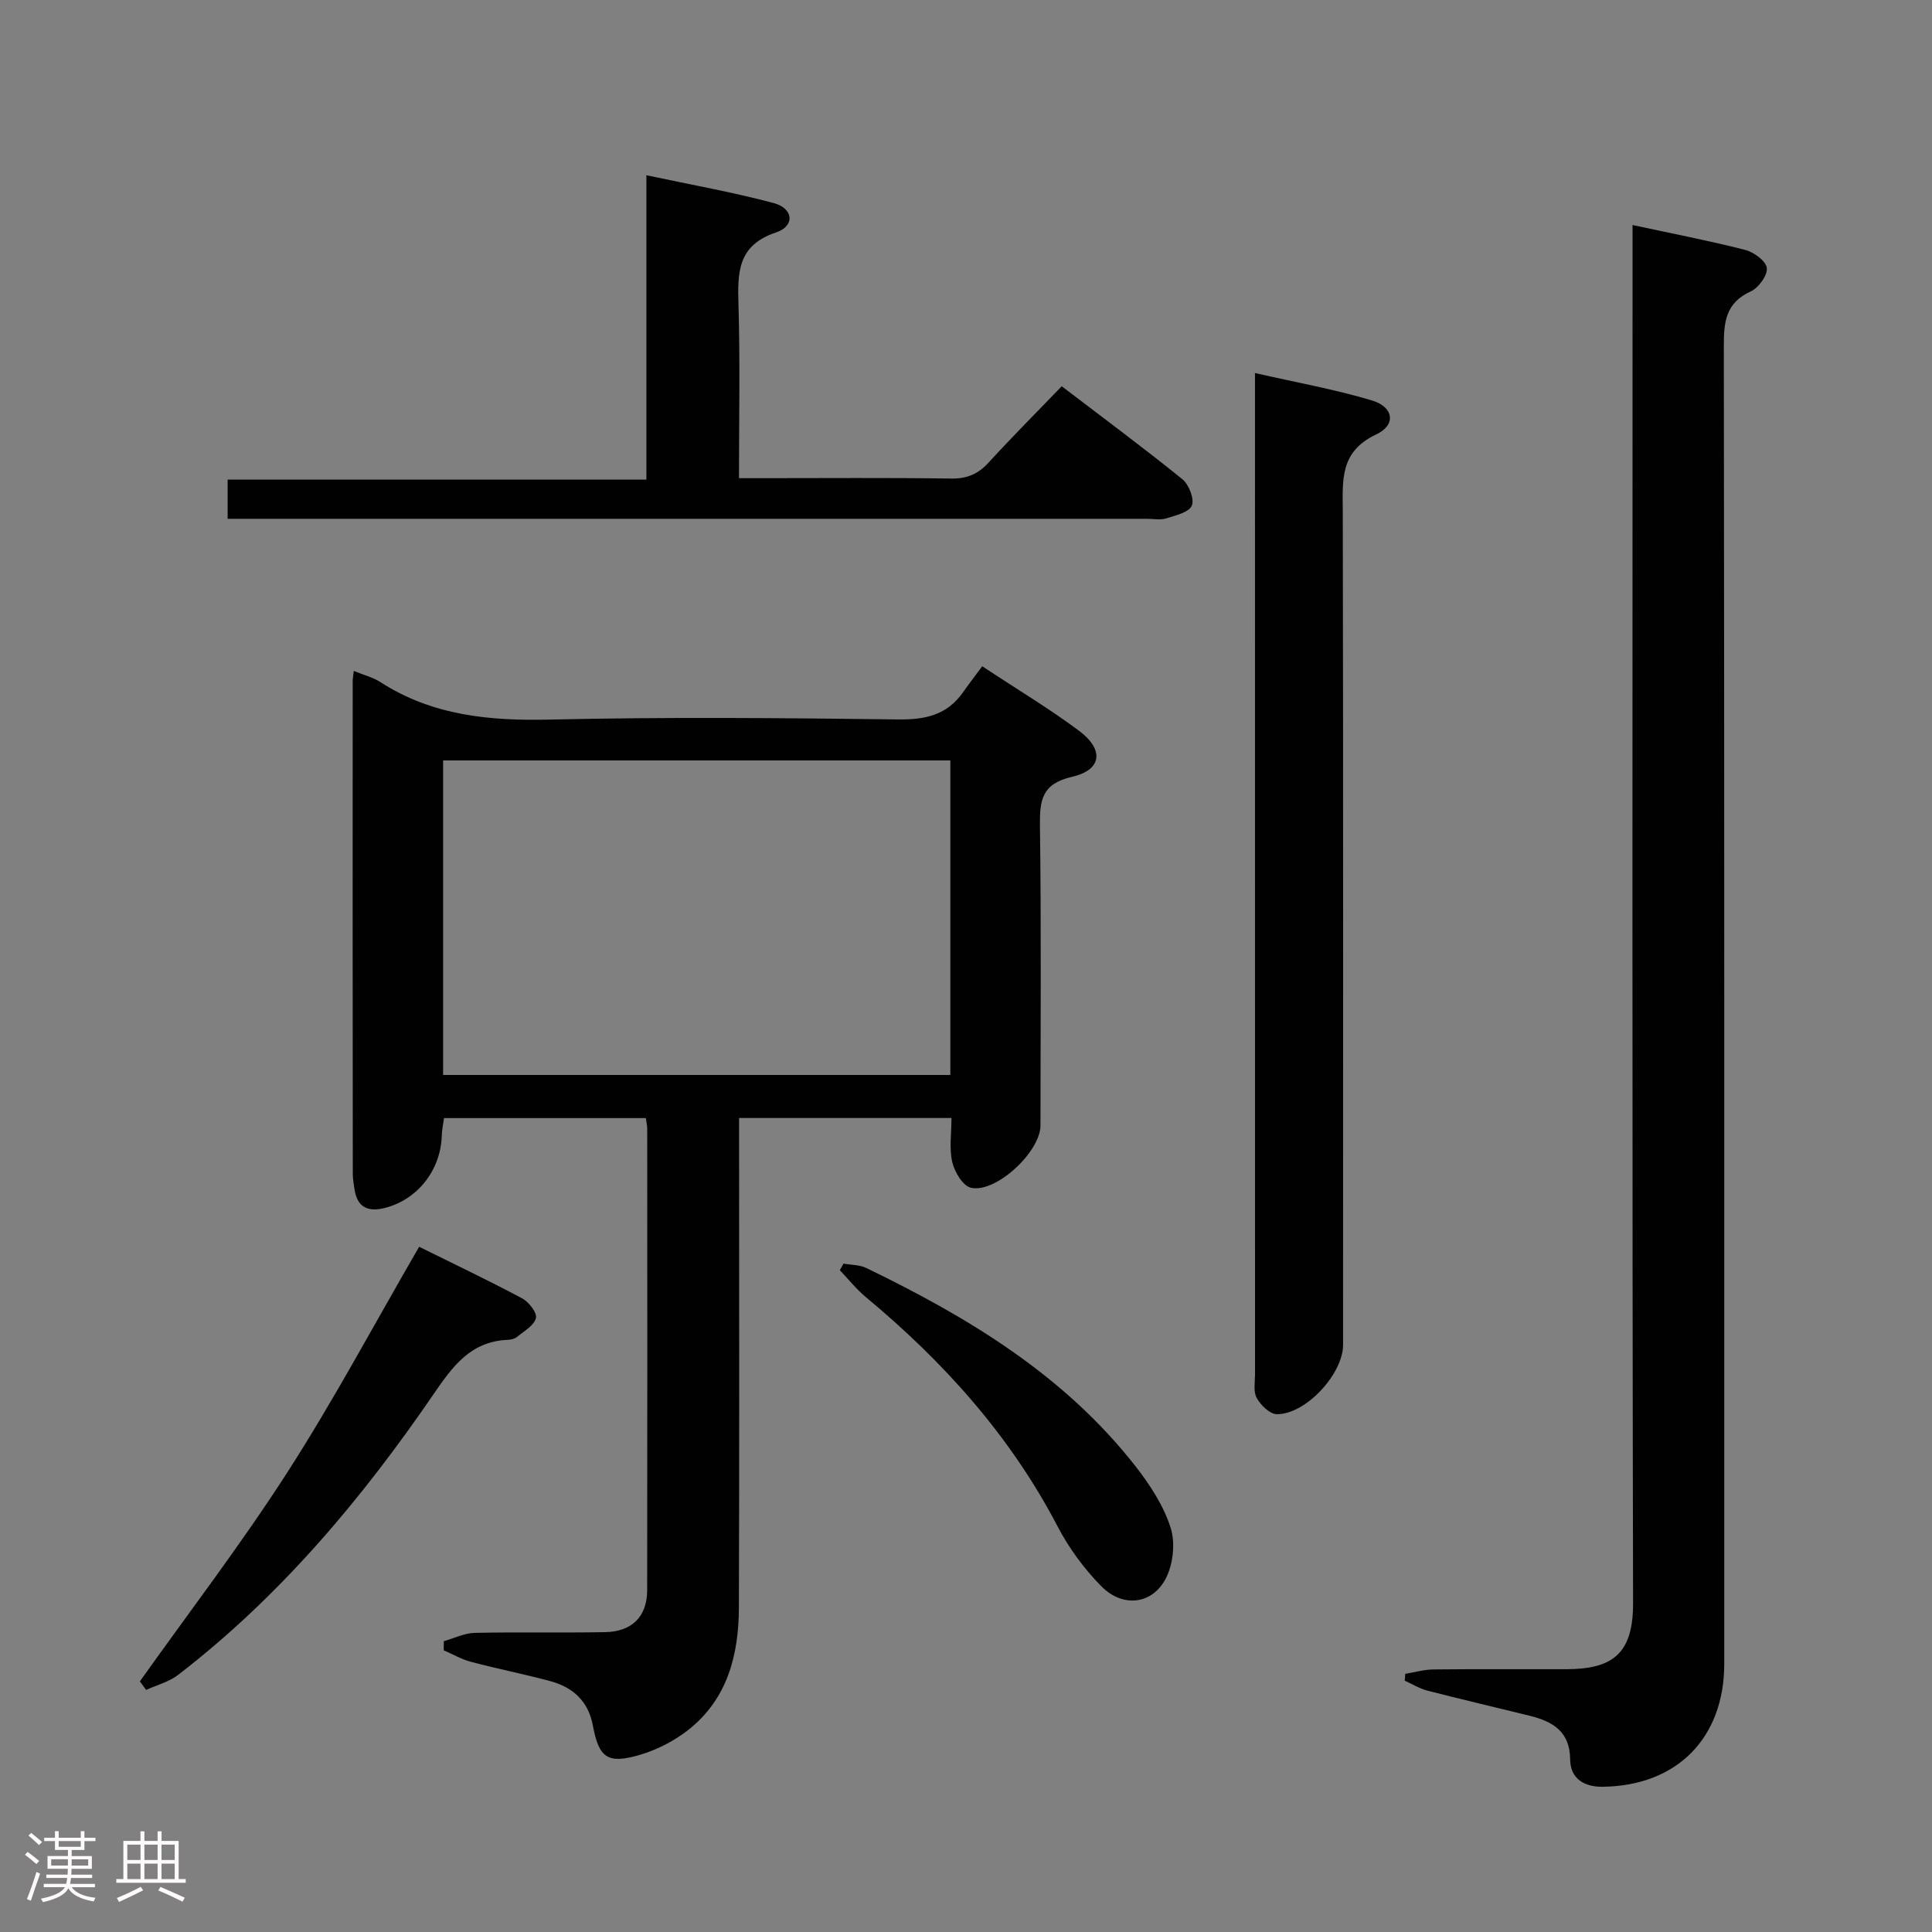 <svg enable-background="new 0 0 400 400" viewBox="0 0 400 400" xmlns="http://www.w3.org/2000/svg"><rect x="0" y="0" width="400" height="400" fill="#808080" stroke="none"/><path d="m5.17 384 .55-.58c.85.61 1.65 1.24 2.4 1.87l-.59.64c-.83-.73-1.62-1.38-2.36-1.93m1.22 9.53-.82-.34c.71-1.76 1.37-3.64 1.98-5.63.24.13.5.25.76.36-.6 1.67-1.24 3.54-1.92 5.61m-.5-13.5.57-.54c.56.44 1.31 1.06 2.26 1.87l-.64.64c-.68-.66-1.41-1.32-2.19-1.97m3.25.46h2.24v-1.36h.77v1.36h4.57v-1.36h.76v1.36h2.28v.69h-2.28v1.84h-2.64v1.26h4.18v2.64h-4.21c0 .45-.02.86-.05 1.21h4.32v.69h-4.38c-.04.34-.1.75-.19 1.22h5.15v.69h-4.82c.87 1.19 2.51 1.92 4.93 2.19-.17.31-.3.57-.37.76-2.77-.49-4.52-1.41-5.26-2.76-.56 1.26-2.3 2.23-5.24 2.9-.12-.24-.26-.48-.43-.72 2.73-.55 4.38-1.34 4.96-2.38h-4.38v-.69h4.65c.1-.38.17-.79.21-1.22h-4.32v-.69h4.4c.03-.34.05-.75.05-1.21h-4.2v-2.64h4.23v-1.26h-2.69v-1.84h-2.24zm1.46 4.46v1.29h3.45c.01-.4.02-.57.01-.53v-.32-.45h-3.46zm1.55-2.59h4.57v-1.19h-4.57zm6.11 2.59h-3.42v.77c-.02.19-.01.37-.02.53h3.44z" fill="#fcfafa"/><path d="m32.63 379.16h.82v1.98h3.54v7.89h1.46v.78h-14.37v-.78h1.46v-7.89h3.54v-1.98h.82v1.98h2.73zm-3.49 11.48.5.73c-1.61.82-3.28 1.63-5 2.41-.13-.27-.28-.55-.44-.82 1.75-.72 3.4-1.49 4.94-2.32m-2.78-5.55h2.73v-3.18h-2.73zm0 3.95h2.73v-3.2h-2.73zm3.54-3.95h2.73v-3.18h-2.73zm0 3.95h2.73v-3.2h-2.73zm7.89 4.68c-1.84-.92-3.51-1.7-5.02-2.32l.45-.73c1.89.8 3.57 1.55 5.04 2.23zm-1.62-11.81h-2.73v3.18h2.73zm-2.73 7.13h2.73v-3.2h-2.73z" fill="#fcfafa"/><g fill="#010102"><path d="m73.25 138.91c2.15.88 3.96 1.32 5.45 2.28 10.82 6.99 22.7 8.09 35.29 7.79 23.98-.55 47.99-.33 71.99-.03 5.6.07 10.09-.91 13.39-5.6 1.25-1.77 2.57-3.49 3.99-5.41 7.44 4.92 14 8.84 20.08 13.39 5.2 3.9 4.69 8.08-1.45 9.49-6.33 1.45-6.75 4.87-6.68 10.21.28 20.66.12 41.33.11 61.99 0 5.43-9.24 14.08-14.41 12.89-1.66-.38-3.38-3.27-3.85-5.3-.66-2.8-.17-5.88-.17-9.14-14.78 0-29.02 0-43.97 0v5.35c0 32 .07 63.99-.04 95.99-.03 9.8-2.35 18.96-10.49 25.36-2.9 2.28-6.45 4.1-9.99 5.15-6.74 1.98-8.51.62-9.76-6.1-.93-4.99-4.12-7.9-8.81-9.16-5.45-1.46-10.99-2.56-16.44-4-1.95-.52-3.75-1.57-5.62-2.38 0-.63 0-1.26.01-1.89 2.13-.6 4.25-1.67 6.39-1.72 8.99-.2 18 .01 26.99-.15 5.59-.1 8.72-3.23 8.73-8.7.05-31.83.02-63.66.01-95.49 0-.64-.16-1.29-.28-2.24-13.84 0-27.6 0-41.79 0-.15 1.15-.44 2.4-.47 3.66-.21 7.12-5.02 13.24-11.81 14.95-3.29.83-5.61 0-6.22-3.68-.19-1.14-.38-2.3-.39-3.44-.04-33.98-.03-67.98-.02-101.98 0-.49.1-.99.23-2.09zm123.51 18.53c-35.26 0-70.09 0-105.02 0v65.12h105.02c0-21.8 0-43.24 0-65.12z"/><path d="m338 46.59c8.17 1.76 15.8 3.23 23.32 5.15 1.8.46 4.31 2.3 4.48 3.75.18 1.51-1.71 4.11-3.32 4.84-5.15 2.34-5.59 6.24-5.58 11.21.12 90.97.09 181.94.09 272.91 0 15.35-9.76 25.3-25.18 25.48-3.68.04-6.7-1.55-6.73-5.72-.05-5.71-3.61-7.8-8.33-8.97-7.07-1.74-14.16-3.4-21.22-5.21-1.63-.42-3.13-1.36-4.69-2.06.03-.47.07-.94.1-1.42 1.95-.32 3.89-.89 5.84-.91 9.16-.1 18.33-.03 27.49-.05 9.45-.02 13.86-3.05 13.84-13.63-.2-92.98-.11-185.95-.11-278.91 0-1.97 0-3.93 0-6.46z"/><path d="m259.83 77.23c8.52 1.95 16.49 3.37 24.19 5.67 4.54 1.35 5.1 5.08.9 7.05-7.62 3.58-6.93 9.56-6.91 16.07.11 57.48.06 114.95.06 172.43 0 6.01-7.77 14.44-13.74 14.34-1.44-.02-3.31-1.87-4.14-3.35-.73-1.29-.35-3.25-.35-4.91-.01-67.14-.01-134.28-.01-201.42 0-1.63 0-3.27 0-5.88z"/><path d="m47.13 107.41c0-3.01 0-5.31 0-8.11h86.7c0-21.04 0-41.58 0-63.02 9.29 1.98 17.91 3.51 26.34 5.76 4.13 1.1 4.47 4.76.51 6.08-8.12 2.7-7.97 8.47-7.78 15.18.34 11.63.1 23.28.1 35.7h4.94c12.99 0 25.98-.11 38.97.08 3.29.05 5.6-.93 7.78-3.32 4.81-5.26 9.85-10.31 15.13-15.79 8.75 6.68 17 12.79 24.97 19.24 1.36 1.1 2.54 4.13 1.96 5.48-.6 1.4-3.38 2.03-5.31 2.64-1.22.38-2.64.08-3.98.08-61.12 0-122.23 0-183.35 0-2.16 0-4.31 0-6.98 0z"/><path d="m28.96 348.11c10.23-14.39 20.99-28.44 30.53-43.27 9.59-14.92 17.97-30.63 27.29-46.71 6.95 3.44 14.22 6.9 21.32 10.68 1.38.74 3.14 3 2.86 4.09-.39 1.54-2.47 2.7-3.92 3.9-.47.39-1.24.57-1.88.6-7.72.3-11.45 5.48-15.44 11.31-14.91 21.77-31.81 41.86-52.86 58.07-1.88 1.45-4.39 2.08-6.61 3.1-.43-.6-.86-1.18-1.29-1.77z"/><path d="m174.64 261.62c1.58.28 3.32.23 4.71.9 21.1 10.21 40.97 22.18 55.7 41 3.03 3.87 5.9 8.25 7.34 12.86 1 3.2.47 7.79-1.19 10.73-2.91 5.17-8.88 5.68-13.18 1.31-3.56-3.61-6.71-7.89-9.05-12.38-9.79-18.77-23.58-34.08-39.72-47.5-1.97-1.64-3.59-3.69-5.37-5.56.25-.46.51-.91.76-1.36z"/></g></svg>